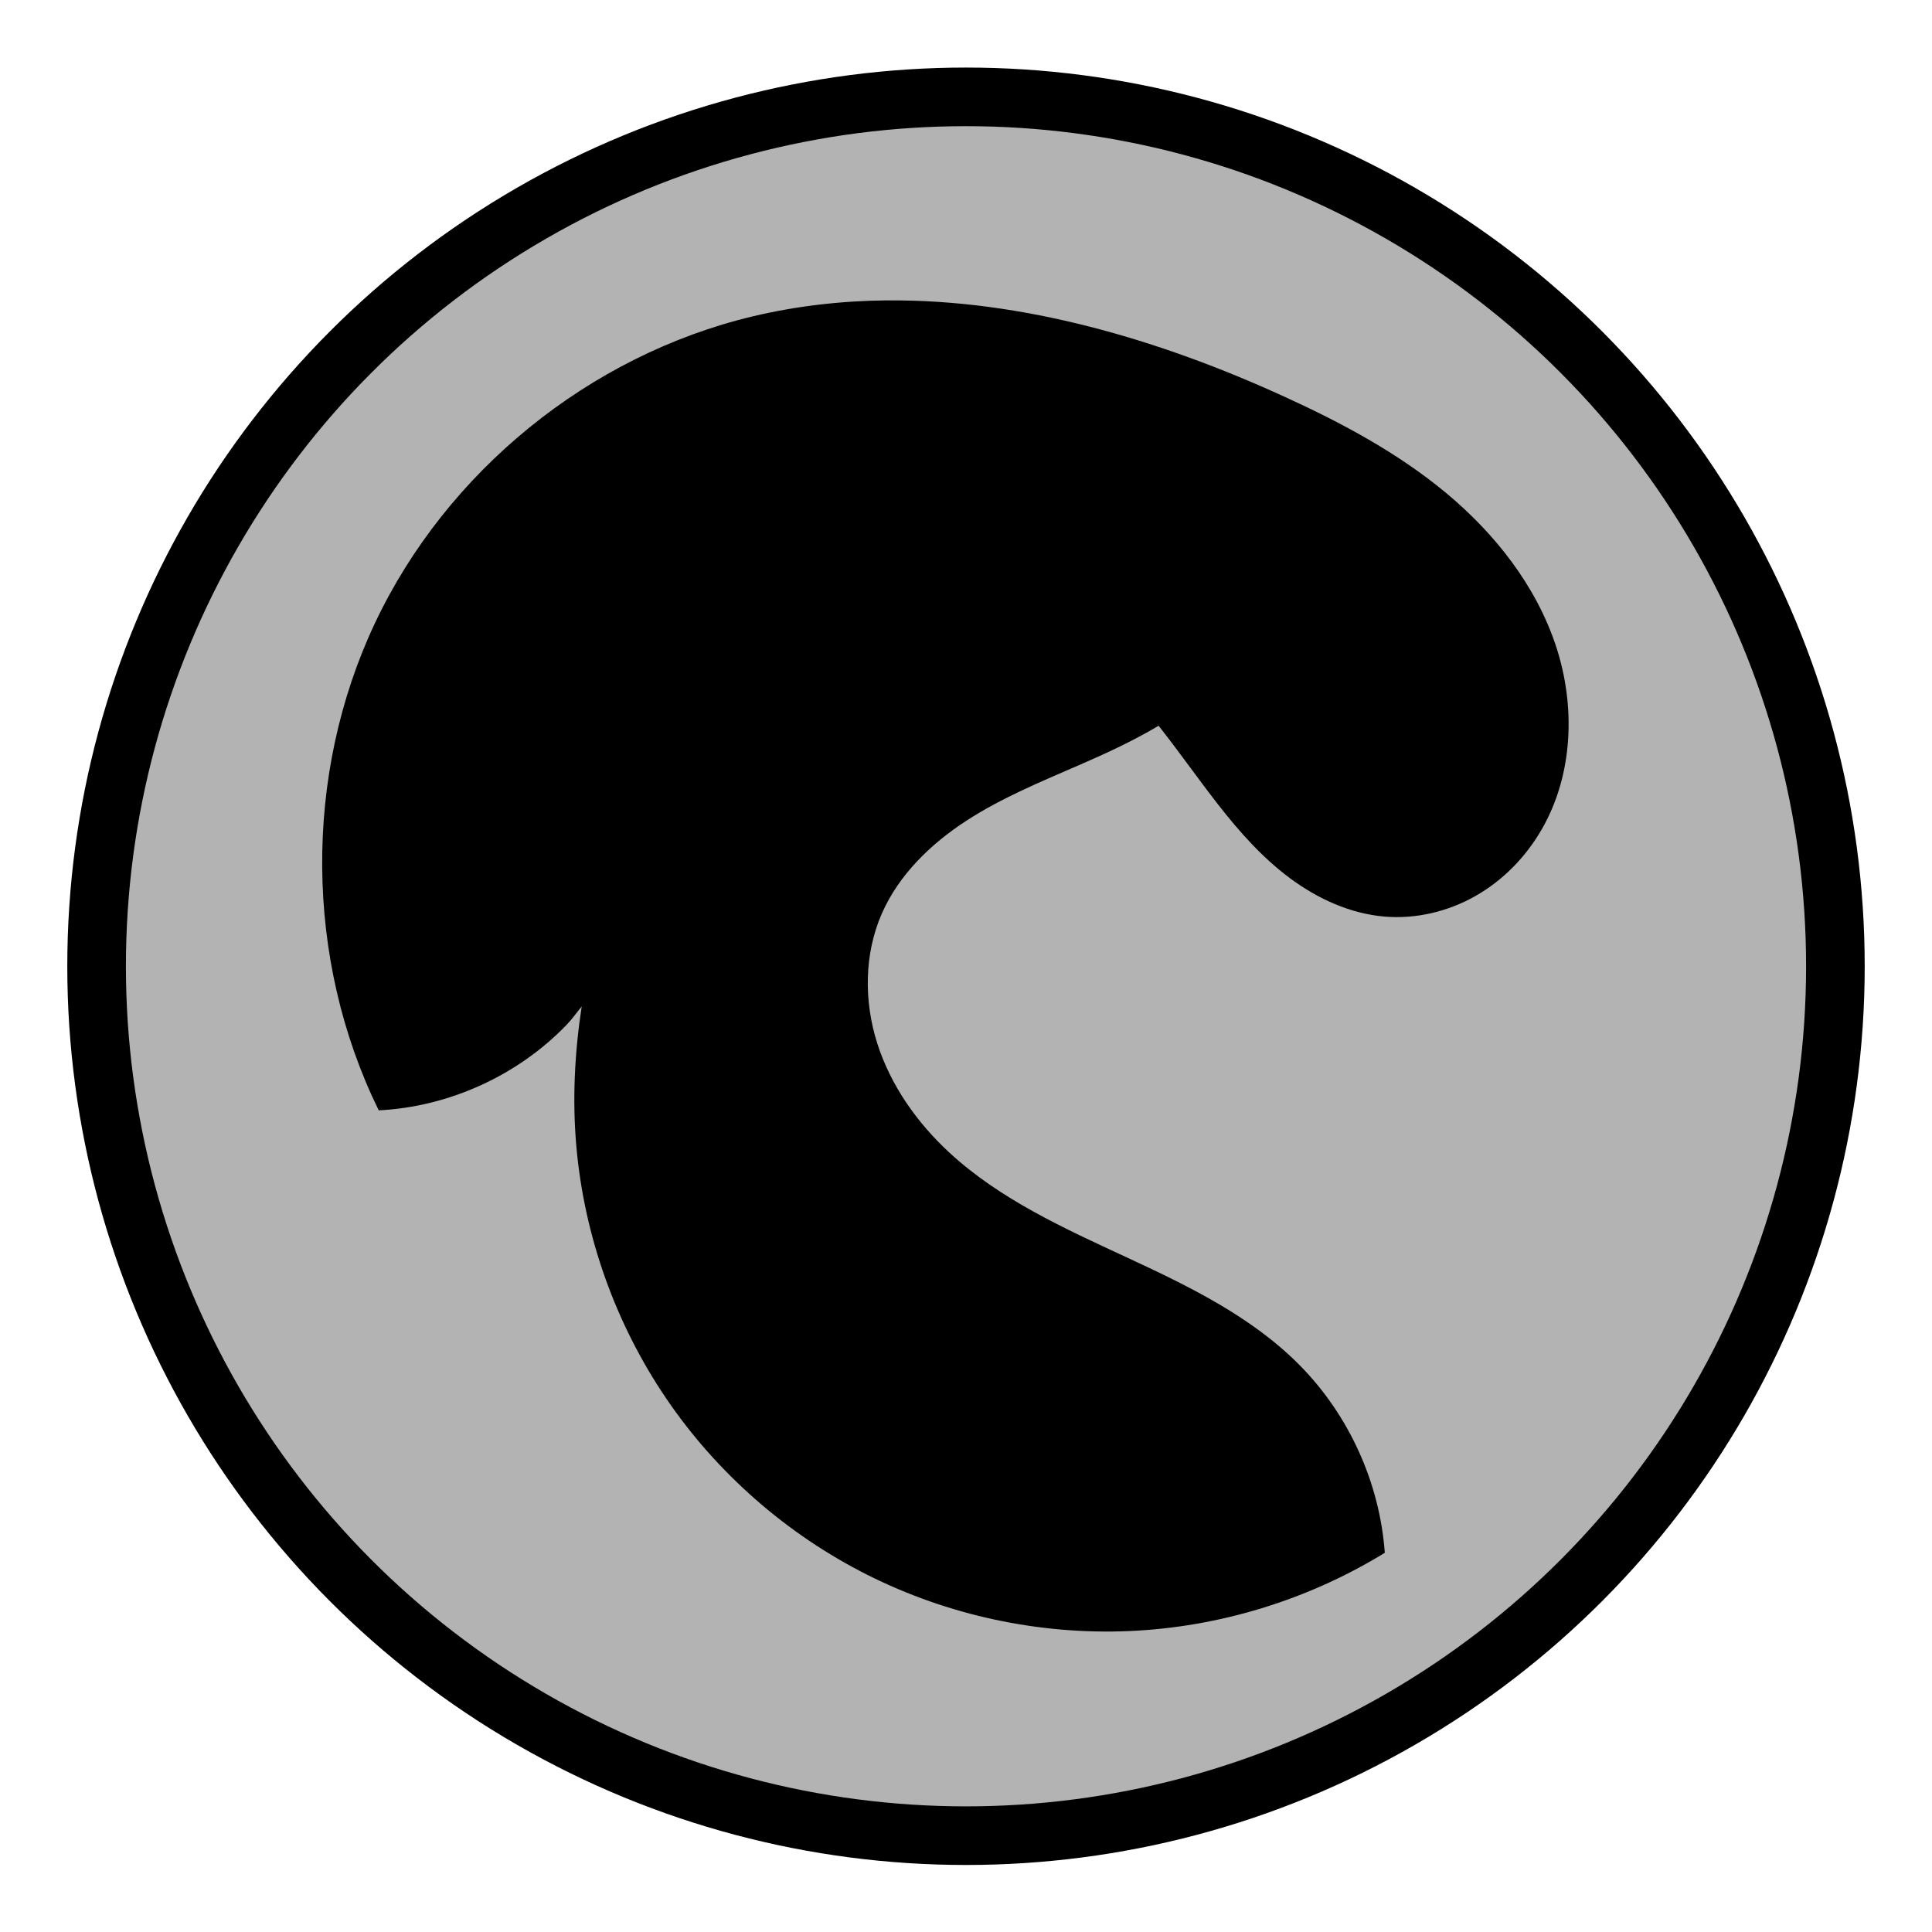 <?xml version="1.0" encoding="UTF-8" standalone="no"?>
<svg
   xmlns:dc="http://purl.org/dc/elements/1.1/"
   xmlns:cc="http://creativecommons.org/ns#"
   xmlns:rdf="http://www.w3.org/1999/02/22-rdf-syntax-ns#"
   xmlns:svg="http://www.w3.org/2000/svg"
   xmlns="http://www.w3.org/2000/svg"
   xmlns:sodipodi="http://sodipodi.sourceforge.net/DTD/sodipodi-0.dtd"
   xmlns:inkscape="http://www.inkscape.org/namespaces/inkscape"
   inkscape:version="1.0 (4035a4fb49, 2020-05-01)"
   sodipodi:docname="4.svg"
   width="50"
   height="50"
   viewBox="0 0 50 50"
   version="1.1"
   id="svg8">
  <sodipodi:namedview
     inkscape:current-layer="svg8"
     inkscape:window-maximized="1"
     inkscape:window-y="0"
     inkscape:window-x="0"
     inkscape:cy="18.814491"
     inkscape:cx="14.954395"
     inkscape:zoom="8.65"
     showgrid="false"
     id="namedview8"
     inkscape:window-height="1020"
     inkscape:window-width="1920"
     inkscape:pageshadow="2"
     inkscape:pageopacity="0"
     guidetolerance="10"
     gridtolerance="10"
     objecttolerance="10"
     borderopacity="1"
     bordercolor="#666666"
     pagecolor="#ffffff" />
  <defs
     id="defs2" />
  <circle
     r="22.5"
     cy="25.007"
     cx="25"
     id="path837"
     style="fill:#b3b3b3;fill-opacity:1;stroke:#000000;stroke-width:1.517;stroke-linecap:round;stroke-miterlimit:4;stroke-dasharray:none" />
  <g
     id="layer1"
     transform="matrix(0.806,0,0,0.806,-811.558,-146.122)">
    <g
       transform="matrix(0.883,0,0,0.883,1448.829,15.281)"
       id="g4563">
      <path
         transform="matrix(1.813,0,0,1.813,-1226.631,-70.629)"
         d="m 418.316,148.682 c -0.905,0.008 -1.808,0.109 -2.697,0.32 -3.276,0.78 -6.146,3.112 -7.582,6.158 -1.436,3.046 -1.406,6.744 0.078,9.768 1.41,-0.071 2.785,-0.697 3.766,-1.713 0.112,-0.116 0.203,-0.247 0.305,-0.371 -0.142,0.93 -0.19,1.872 -0.107,2.809 0.159,1.801 0.787,3.559 1.803,5.055 1.016,1.496 2.42,2.725 4.035,3.537 1.616,0.812 3.44,1.204 5.246,1.127 1.807,-0.077 3.59,-0.624 5.131,-1.57 -0.102,-1.405 -0.72,-2.765 -1.711,-3.766 -0.967,-0.977 -2.234,-1.588 -3.48,-2.166 -1.247,-0.578 -2.524,-1.157 -3.535,-2.088 -0.653,-0.601 -1.183,-1.35 -1.453,-2.195 -0.27,-0.846 -0.266,-1.79 0.09,-2.604 0.341,-0.778 0.978,-1.396 1.689,-1.859 0.712,-0.464 1.504,-0.788 2.283,-1.127 0.539,-0.234 1.076,-0.483 1.58,-0.783 0.409,0.517 0.791,1.064 1.195,1.582 0.424,0.543 0.886,1.064 1.439,1.475 0.553,0.411 1.204,0.71 1.891,0.77 0.633,0.055 1.278,-0.099 1.83,-0.412 0.552,-0.313 1.011,-0.784 1.328,-1.334 0.635,-1.1 0.685,-2.48 0.285,-3.686 -0.4,-1.205 -1.218,-2.244 -2.193,-3.057 -0.976,-0.813 -2.107,-1.416 -3.262,-1.943 -2.495,-1.14 -5.237,-1.949 -7.953,-1.926 z"
         style="fill:#000000;stroke:none;stroke-width:0.552px;stroke-linecap:butt;stroke-linejoin:miter;stroke-opacity:1"
         id="path4434" />
    </g>
  </g>
</svg>

